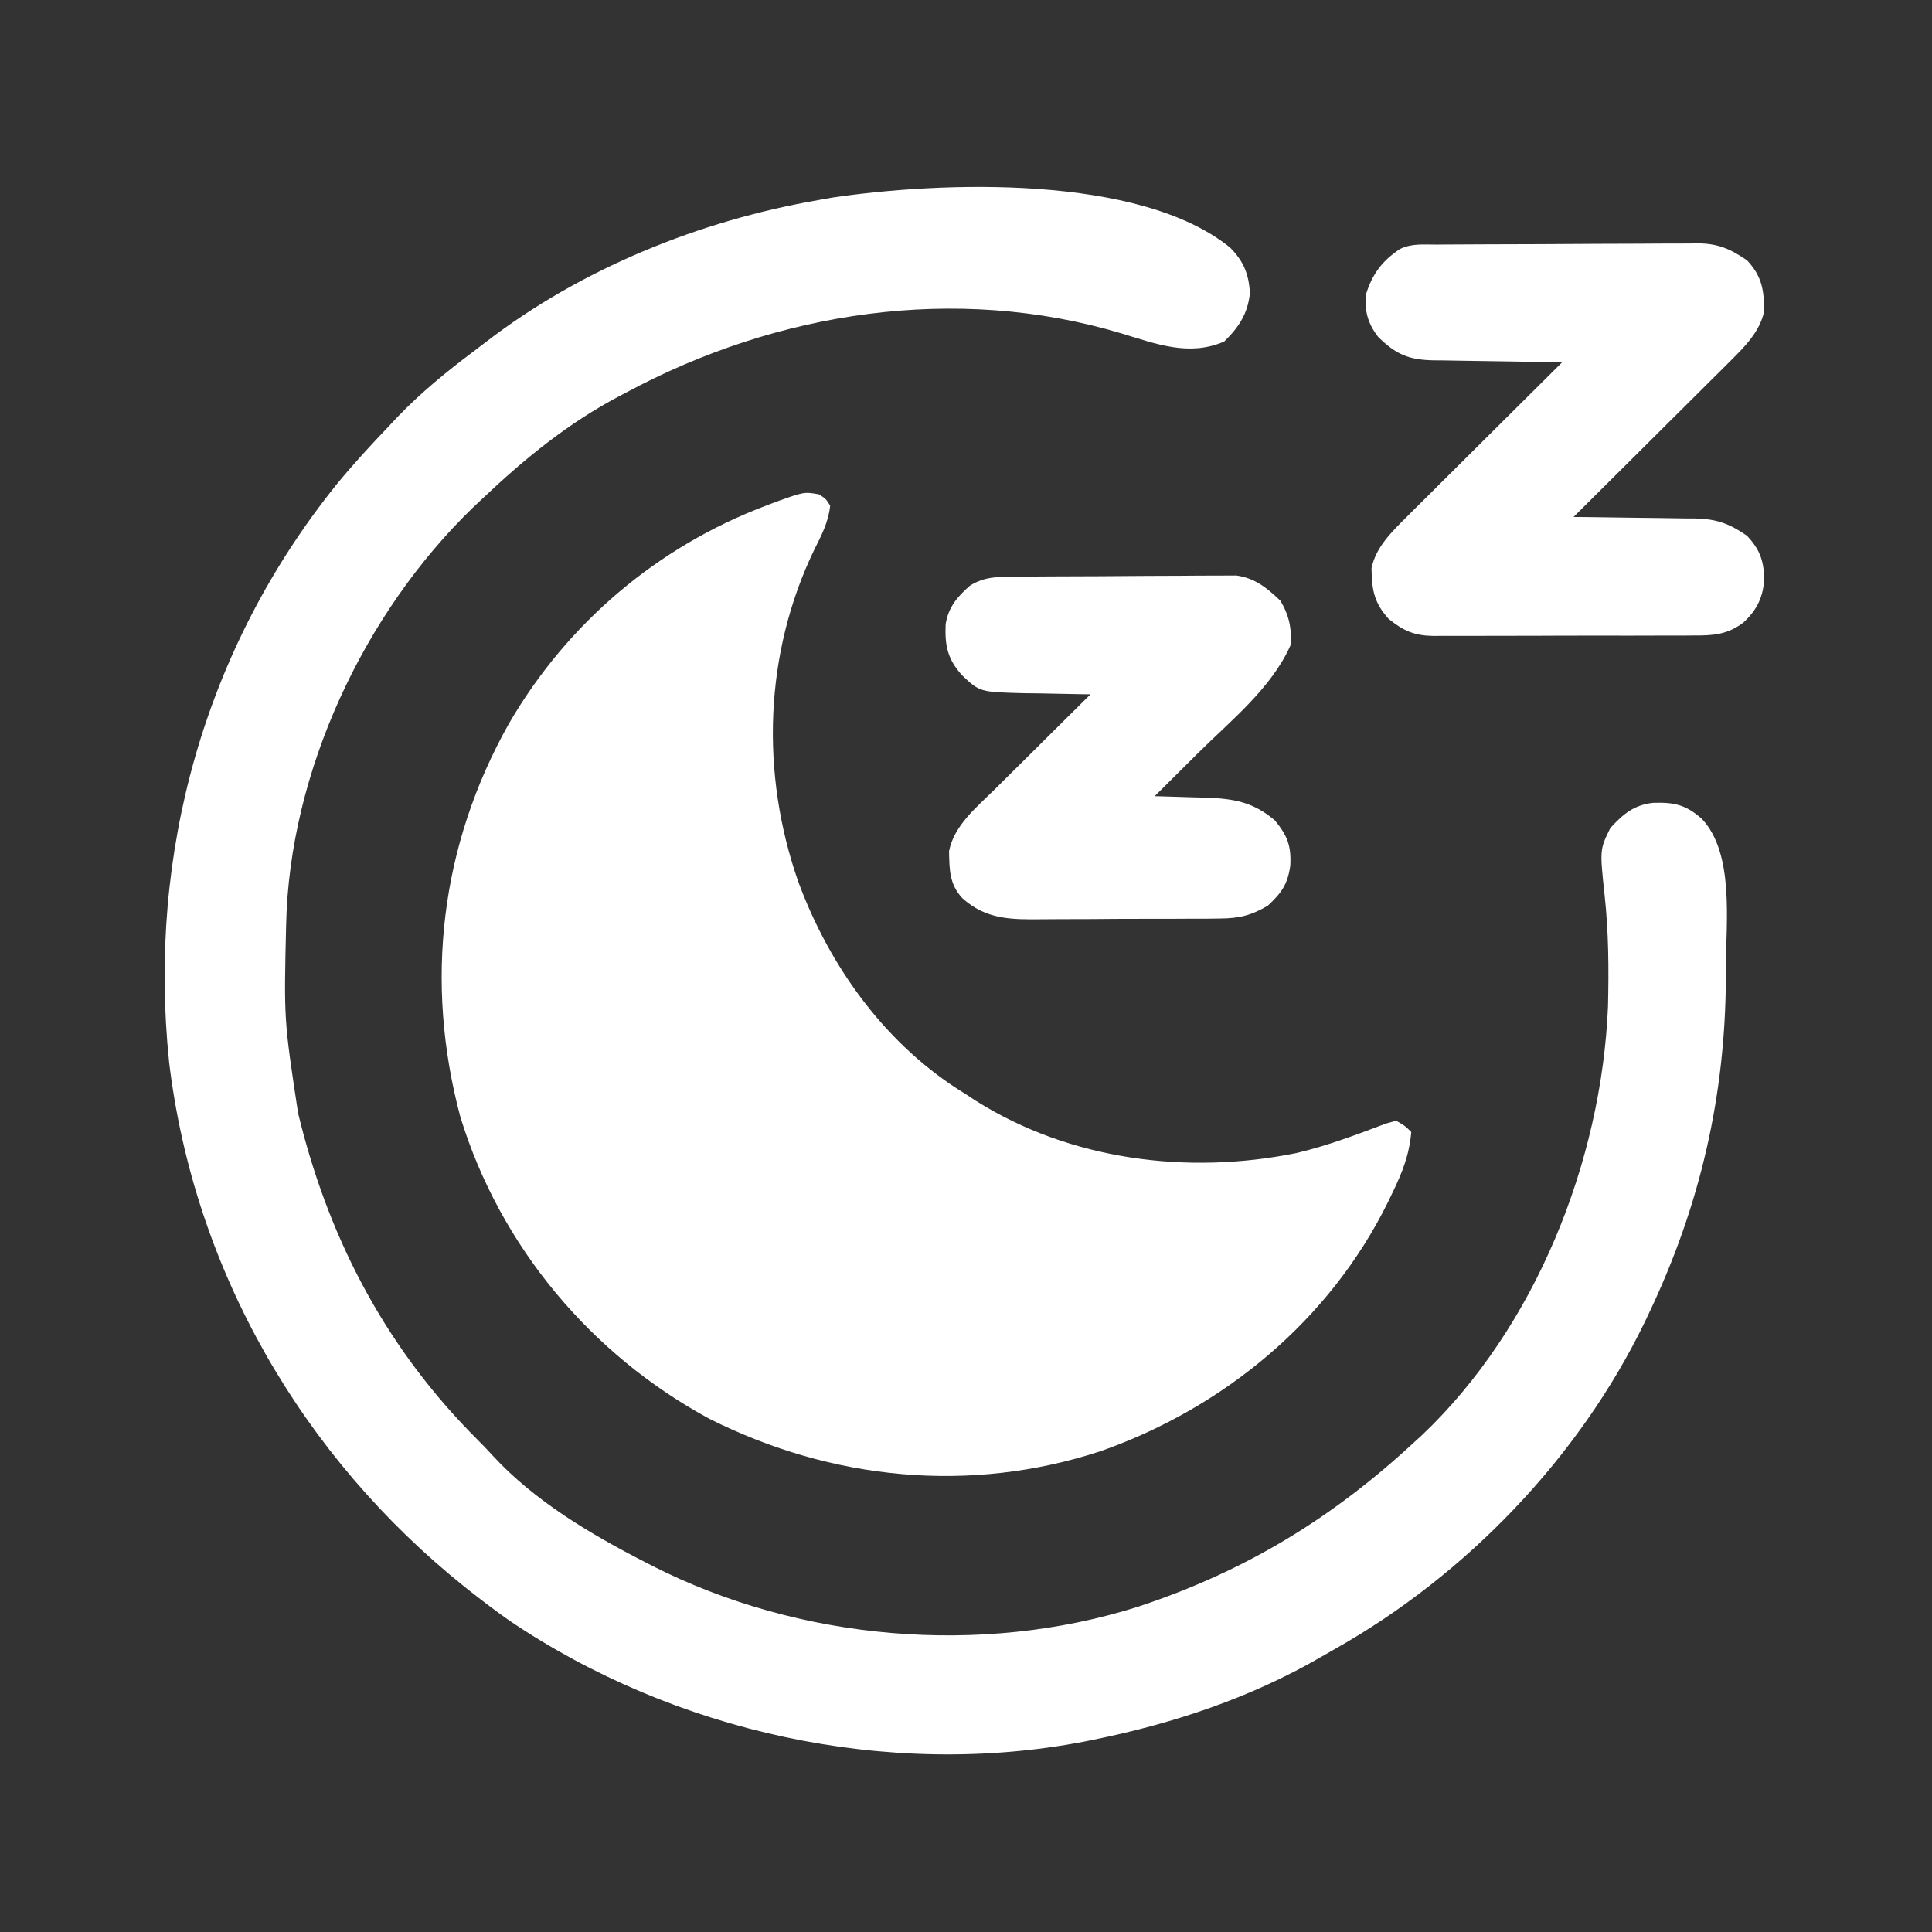 <?xml version="1.0" encoding="UTF-8"?>
<svg version="1.1" xmlns="http://www.w3.org/2000/svg" width="512" height="512">
<rect width="100%" height="100%" fill="#333333" stroke="none"/>
<path d="M0 0 C3.563 3.558 5.021 7.106 5.252 12.122 C4.704 17.533 2.286 21.162 -1.541 24.895 C-10.825 28.946 -19.59 25.536 -28.783 22.752 C-72.701 9.599 -120.044 16.928 -159.978 38.395 C-160.58 38.711 -161.181 39.026 -161.801 39.351 C-175.334 46.474 -186.901 55.907 -197.978 66.395 C-198.871 67.235 -199.765 68.076 -200.685 68.942 C-229.567 96.895 -249.294 139.03 -250.146 179.428 C-250.743 204.607 -250.743 204.607 -246.978 229.395 C-246.664 230.661 -246.664 230.661 -246.344 231.952 C-238.114 264.265 -223.023 292.413 -199.361 316.004 C-198.003 317.367 -196.661 318.747 -195.373 320.176 C-184.33 332.173 -169.385 341.017 -154.978 348.395 C-154.364 348.712 -153.75 349.028 -153.117 349.354 C-114.194 369.152 -66.048 373.393 -24.344 360.177 C4.031 350.801 27.103 336.749 49.022 316.395 C49.911 315.587 49.911 315.587 50.819 314.762 C80.959 286.2 98.465 242.084 100.158 201.097 C100.389 191.222 100.332 181.427 99.258 171.603 C97.969 159.538 97.969 159.538 100.772 153.833 C104.174 150.147 106.937 147.753 112.073 147.157 C117.596 146.976 120.723 147.596 125.022 151.395 C133.678 160.532 131.426 178.816 131.397 190.645 C131.396 191.523 131.395 192.401 131.394 193.306 C131.291 224.793 124.57 253.917 111.022 282.395 C110.664 283.149 110.306 283.902 109.937 284.679 C92.52 320.667 62.594 351.77 27.846 371.366 C26.653 372.039 25.464 372.72 24.28 373.409 C5.588 384.277 -14.854 391.094 -35.978 395.395 C-36.852 395.573 -37.725 395.751 -38.625 395.934 C-90.7 405.946 -147.319 393.424 -191.059 363.817 C-194.439 361.435 -197.731 358.955 -200.978 356.395 C-201.571 355.928 -202.163 355.461 -202.773 354.98 C-245.903 320.452 -274.515 270.973 -281.153 215.951 C-286.911 160.62 -271.762 106.246 -236.837 62.848 C-232.443 57.483 -227.763 52.411 -222.978 47.395 C-222.179 46.543 -221.38 45.691 -220.556 44.813 C-214.435 38.461 -207.793 33.023 -200.757 27.734 C-199.613 26.873 -198.473 26.005 -197.339 25.13 C-171.948 5.542 -140.502 -7.152 -108.978 -12.605 C-107.842 -12.81 -106.707 -13.015 -105.537 -13.226 C-76.499 -17.545 -23.979 -19.457 0 0 Z " fill="#FFFFFF" transform="translate(325.978,65.605)"/>
<path d="M0 0 C1.875 1.188 1.875 1.188 3 3 C2.55 7.351 0.686 10.901 -1.25 14.75 C-14.473 42.215 -15.483 73.919 -5.465 102.623 C2.921 125.396 18.007 146.269 39 159 C39.861 159.567 40.722 160.134 41.609 160.719 C66.692 176.517 97.841 180.404 126.567 174.57 C134.703 172.664 142.557 169.677 150.363 166.73 C151.668 166.369 151.668 166.369 153 166 C155.375 167.375 155.375 167.375 157 169 C156.486 175.021 154.624 179.711 152 185.125 C151.394 186.381 151.394 186.381 150.777 187.663 C135.343 218.898 107.398 242.04 74.727 253.559 C40.047 264.941 3.407 261.267 -29 245 C-60.429 228.005 -84.494 199.234 -95 165 C-104.554 129.239 -100.308 93.09 -82.125 60.75 C-66.669 34.144 -42.765 13.867 -14 3 C-13.111 2.661 -12.221 2.322 -11.305 1.973 C-3.882 -0.685 -3.882 -0.685 0 0 Z " fill="#FFFFFF" transform="translate(217,131)"/>
<path d="M0 0 C0.799 -0.007 1.597 -0.013 2.42 -0.02 C5.07 -0.04 7.72 -0.051 10.37 -0.061 C11.275 -0.065 12.181 -0.069 13.113 -0.074 C17.906 -0.095 22.699 -0.109 27.493 -0.118 C32.438 -0.129 37.383 -0.164 42.328 -0.203 C46.135 -0.23 49.941 -0.238 53.748 -0.241 C55.57 -0.246 57.392 -0.258 59.215 -0.276 C61.771 -0.301 64.326 -0.3 66.883 -0.293 C68.005 -0.312 68.005 -0.312 69.149 -0.332 C74.6 -0.278 77.753 1.099 82.265 4.177 C86.246 8.465 86.724 12.001 86.796 17.615 C85.65 23.144 81.484 27.207 77.588 31.081 C76.667 32.001 75.747 32.922 74.798 33.87 C73.803 34.855 72.807 35.84 71.812 36.825 C70.786 37.848 69.76 38.871 68.735 39.894 C66.05 42.571 63.359 45.243 60.666 47.913 C57.914 50.644 55.168 53.382 52.421 56.118 C47.041 61.477 41.655 66.829 36.265 72.177 C37.41 72.186 38.554 72.196 39.734 72.205 C44.004 72.245 48.273 72.311 52.543 72.385 C54.387 72.413 56.23 72.434 58.074 72.448 C60.733 72.47 63.391 72.516 66.05 72.568 C67.275 72.569 67.275 72.569 68.526 72.571 C74.22 72.715 77.563 73.928 82.265 77.177 C85.511 80.673 86.558 83.446 86.827 88.115 C86.611 93.234 85.015 96.686 81.265 100.177 C77.02 103.355 73.307 103.612 68.173 103.581 C66.972 103.591 66.972 103.591 65.747 103.602 C63.108 103.62 60.47 103.616 57.831 103.611 C55.992 103.615 54.153 103.62 52.313 103.626 C48.461 103.635 44.608 103.633 40.756 103.623 C35.825 103.612 30.895 103.632 25.964 103.661 C22.166 103.679 18.369 103.679 14.571 103.673 C12.753 103.673 10.935 103.679 9.118 103.692 C6.573 103.707 4.03 103.696 1.486 103.679 C0.739 103.688 -0.008 103.698 -0.777 103.708 C-5.904 103.636 -8.775 102.383 -12.735 99.177 C-16.665 94.834 -17.194 91.367 -17.266 85.74 C-16.12 80.21 -11.954 76.147 -8.058 72.273 C-7.138 71.353 -6.217 70.432 -5.268 69.484 C-4.273 68.499 -3.278 67.514 -2.282 66.529 C-1.256 65.506 -0.23 64.483 0.795 63.46 C3.48 60.783 6.171 58.111 8.863 55.441 C11.615 52.71 14.362 49.972 17.109 47.236 C22.488 41.877 27.875 36.525 33.265 31.177 C32.049 31.162 30.833 31.148 29.581 31.133 C25.061 31.075 20.542 30.998 16.022 30.915 C14.068 30.881 12.114 30.853 10.159 30.831 C7.346 30.797 4.534 30.745 1.722 30.689 C0.851 30.682 -0.02 30.676 -0.918 30.669 C-7.445 30.512 -10.737 29.13 -15.485 24.49 C-18.227 20.965 -19.16 17.627 -18.735 13.177 C-17.072 7.828 -14.452 4.28 -9.735 1.177 C-6.648 -0.367 -3.39 0.012 0 0 Z " fill="#FFFFFF" transform="translate(380.735,64.823)"/>
<path d="M0 0 C0.996 -0.01 0.996 -0.01 2.012 -0.02 C4.206 -0.04 6.401 -0.051 8.596 -0.061 C9.347 -0.065 10.098 -0.069 10.872 -0.074 C14.847 -0.094 18.822 -0.109 22.797 -0.118 C26.896 -0.129 30.995 -0.164 35.094 -0.203 C38.252 -0.23 41.41 -0.238 44.568 -0.241 C46.078 -0.246 47.589 -0.258 49.099 -0.276 C51.218 -0.301 53.335 -0.3 55.453 -0.293 C57.258 -0.302 57.258 -0.302 59.1 -0.311 C64.1 0.424 67.133 2.959 70.733 6.365 C73.003 10.147 73.819 13.768 73.421 18.177 C68.376 29.55 57.594 38.135 48.858 46.802 C47.743 47.912 46.627 49.023 45.512 50.134 C42.818 52.818 40.12 55.498 37.421 58.177 C38.05 58.192 38.68 58.206 39.329 58.221 C42.214 58.296 45.099 58.393 47.983 58.49 C48.974 58.512 49.964 58.535 50.985 58.558 C58.333 58.826 63.47 59.685 69.233 64.552 C72.607 68.601 73.647 71.38 73.358 76.615 C72.652 81.547 71.052 83.788 67.421 87.177 C63.033 89.784 59.797 90.56 54.716 90.597 C52.743 90.621 52.743 90.621 50.731 90.645 C49.307 90.646 47.883 90.647 46.46 90.646 C44.985 90.653 43.511 90.661 42.036 90.669 C38.952 90.682 35.867 90.684 32.782 90.678 C28.845 90.672 24.91 90.703 20.974 90.743 C17.93 90.769 14.886 90.772 11.842 90.768 C10.392 90.77 8.941 90.779 7.491 90.797 C-0.567 90.886 -7.334 90.876 -13.579 85.177 C-17.013 81.422 -16.96 77.65 -17.075 72.775 C-15.772 65.949 -9.713 61.046 -4.97 56.372 C-4.243 55.648 -3.516 54.924 -2.768 54.178 C-0.459 51.882 1.855 49.592 4.171 47.302 C5.743 45.74 7.314 44.177 8.885 42.615 C12.725 38.797 16.571 34.985 20.421 31.177 C19.604 31.168 18.787 31.158 17.946 31.149 C14.228 31.095 10.512 31.011 6.796 30.927 C4.868 30.906 4.868 30.906 2.901 30.884 C-8.902 30.578 -8.902 30.578 -13.579 26.177 C-17.516 21.825 -18.209 18.262 -17.97 12.579 C-17.233 8.044 -14.878 5.318 -11.517 2.365 C-7.683 0.015 -4.398 0.036 0 0 Z " fill="#FFFFFF" transform="translate(268.579,152.823)"/>
</svg>
